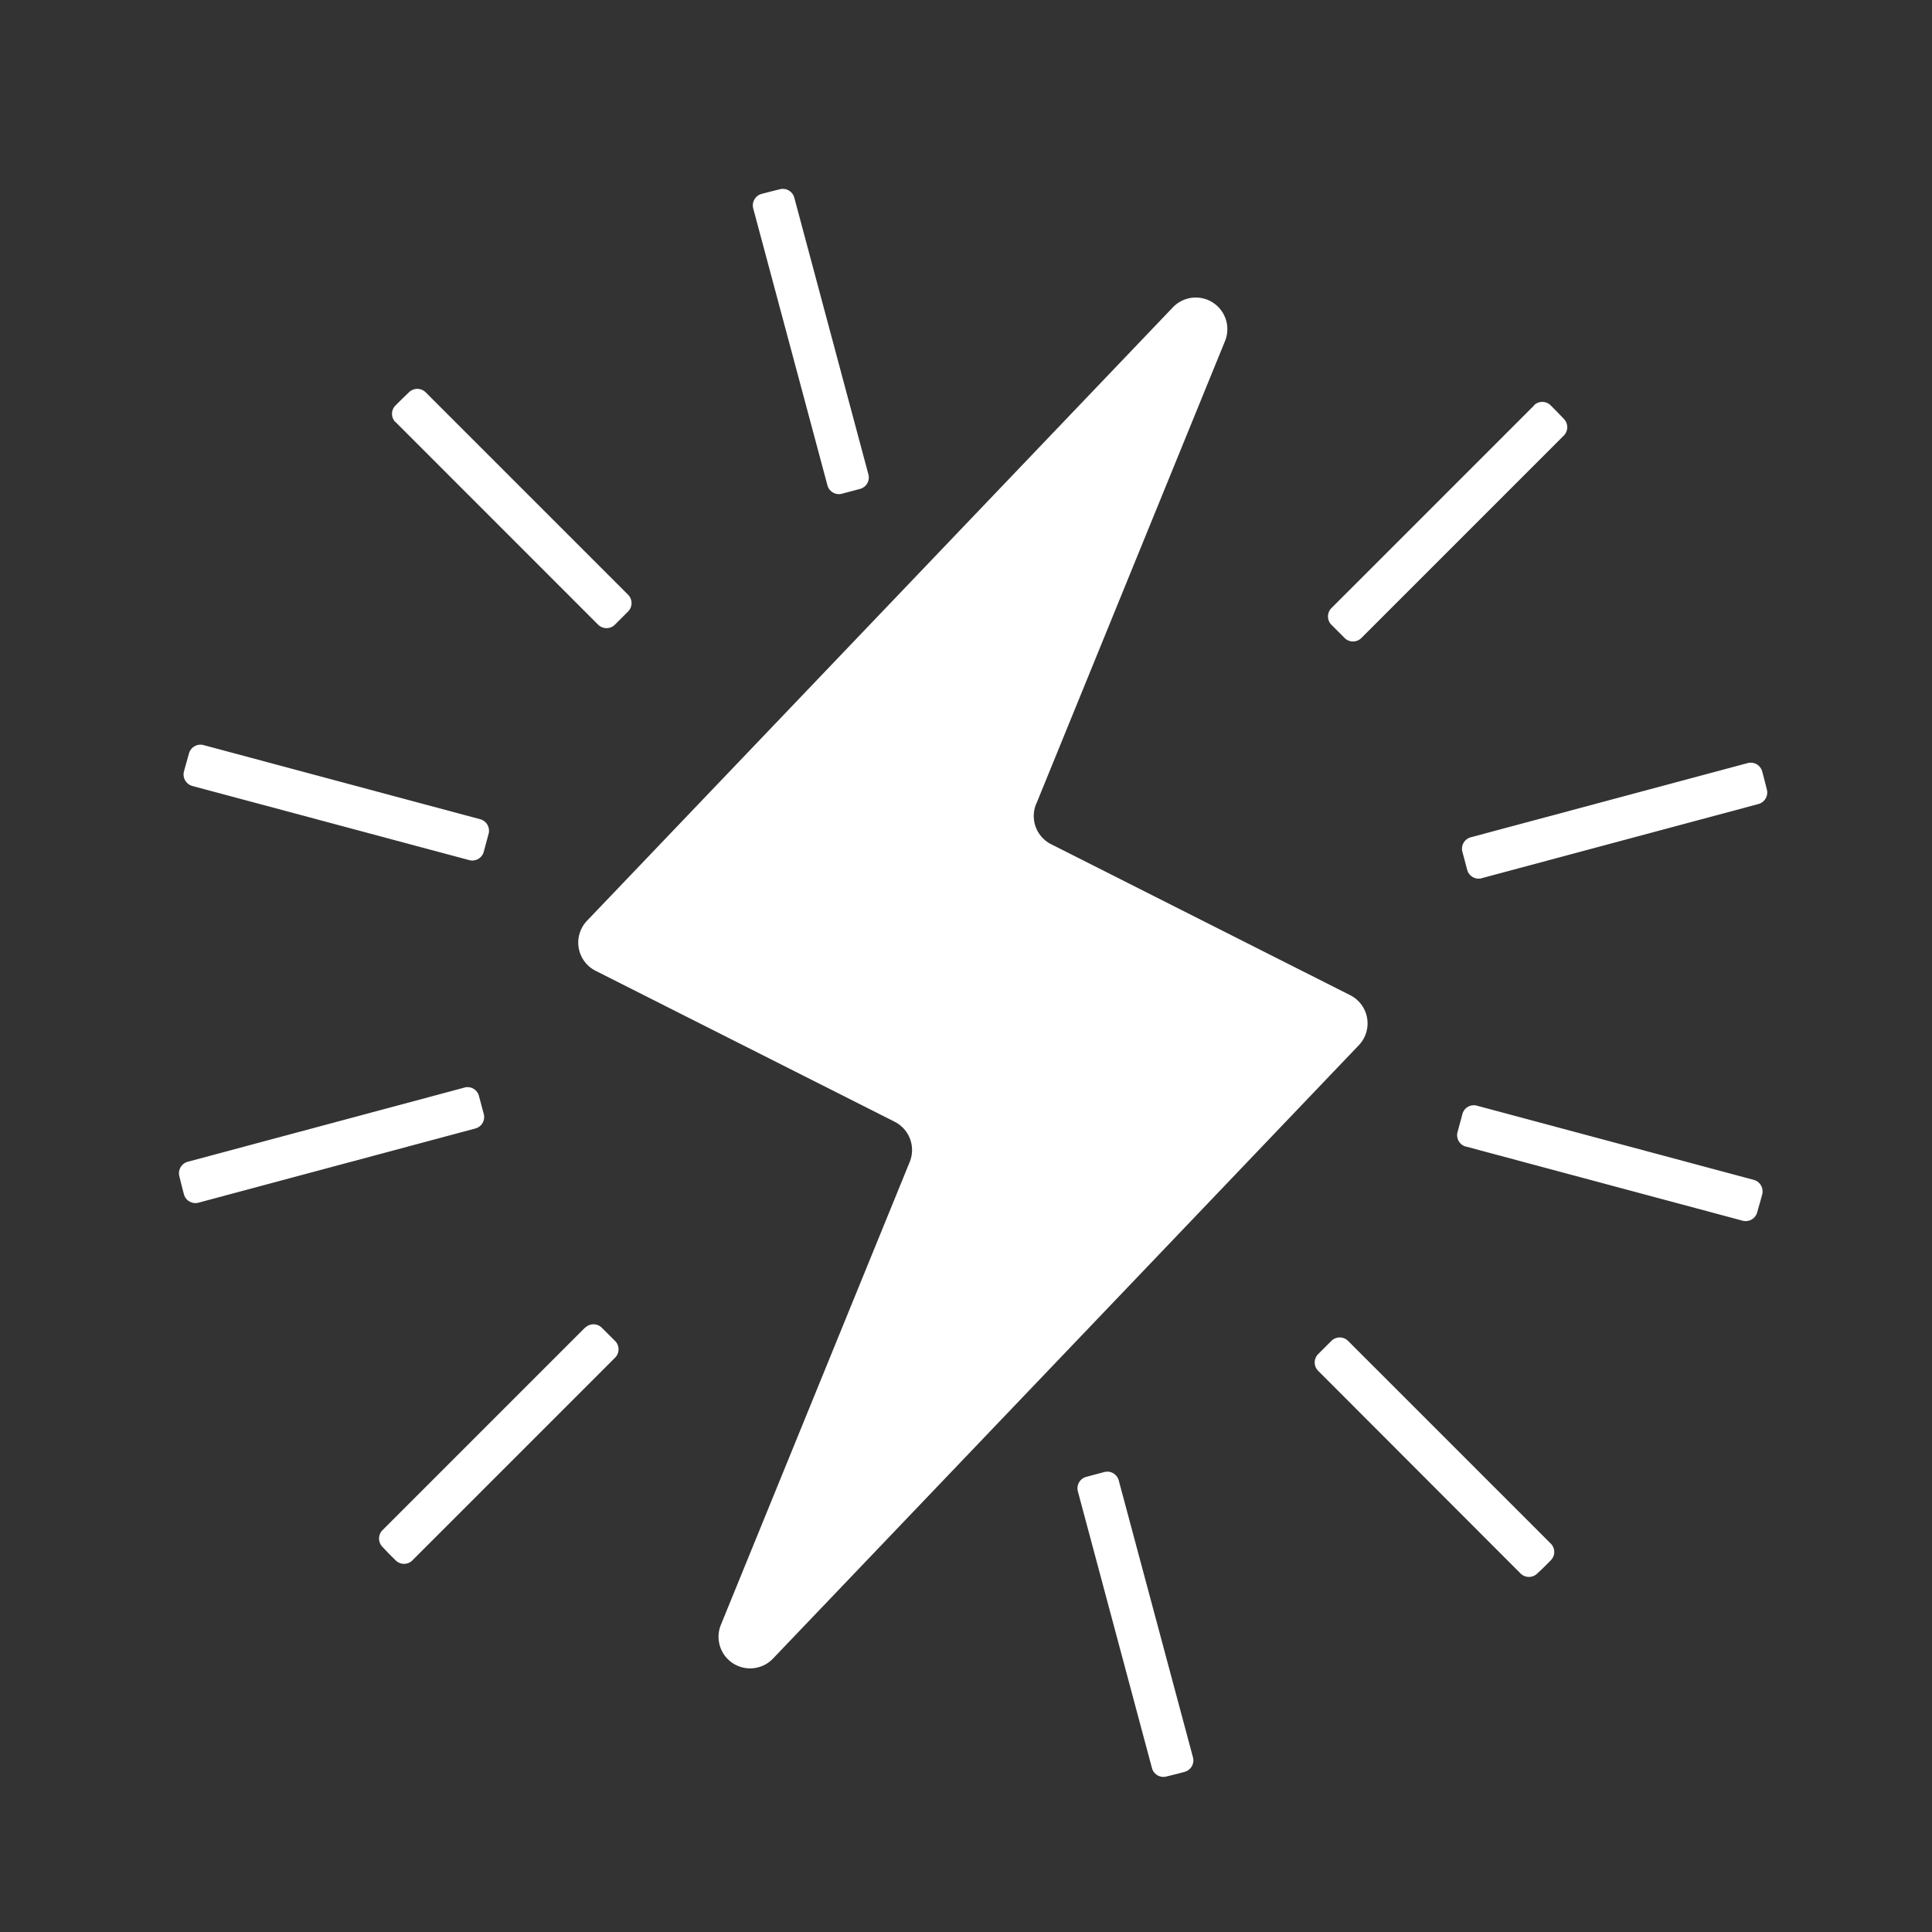 <svg xmlns="http://www.w3.org/2000/svg" width="31" height="31" viewBox="0 0 31 31">
  <rect x="0" y="0" width="31" height="31" fill="#333333" stroke="none"/>
  <defs>
    <style>
      .cls-1 {
        fill: #fff;
      }

      .cls-2 {
        fill: none;
      }
    </style>
  </defs>
  <g id="Group_12649" data-name="Group 12649" transform="translate(-6873 -6845)">
    <path id="Path_227" data-name="Path 227" class="cls-1" d="M2888.881,638.1l3.029-7.427a.507.507,0,0,0-.837-.542l-6.184,6.475-3.217,3.368a.507.507,0,0,0,.138.8l4.8,2.423a.508.508,0,0,1,.242.645l-3.03,7.427a.507.507,0,0,0,.836.542l6.186-6.476,3.216-3.368a.507.507,0,0,0-.139-.8l-4.8-2.423a.507.507,0,0,1-.241-.645" transform="translate(4000.745 6219.802)"/>
    <path id="Path_228" data-name="Path 228" class="cls-1" d="M2666.244,581.048l4.444,1.19a.19.19,0,0,0,.233-.134l.078-.289a.191.191,0,0,0-.135-.233l-4.44-1.19a.191.191,0,0,0-.232.132c-.028.1-.055.193-.081.29a.191.191,0,0,0,.134.234m4.366,4.84-4.439,1.19a.191.191,0,0,0-.136.229c.024.1.048.195.074.292a.191.191,0,0,0,.233.136l4.444-1.191a.19.19,0,0,0,.134-.233l-.077-.289a.19.19,0,0,0-.233-.135m-1.106-10.679,3.251,3.252a.191.191,0,0,0,.27,0l.211-.211a.191.191,0,0,0,0-.269l-3.249-3.249a.191.191,0,0,0-.267,0c-.072.07-.145.14-.216.212h0a.188.188,0,0,0,0,.268m6.168-3.737c-.1.024-.195.048-.292.074a.191.191,0,0,0-.136.234l1.191,4.443a.19.19,0,0,0,.233.134l.289-.077a.19.19,0,0,0,.135-.233l-1.189-4.44a.191.191,0,0,0-.229-.136m12.1,3.469-3.252,3.252a.19.19,0,0,0,0,.269l.211.211a.19.19,0,0,0,.269,0l3.249-3.249a.191.191,0,0,0,0-.267c-.07-.073-.14-.145-.212-.217a.19.19,0,0,0-.268,0m-15.227,14.8-3.249,3.249a.19.19,0,0,0,0,.267q.1.109.212.217h0a.189.189,0,0,0,.268,0l3.252-3.252a.19.19,0,0,0,0-.269l-.212-.211a.19.19,0,0,0-.269,0m9.326,7.2c.1-.024.2-.048.292-.074a.191.191,0,0,0,.136-.233l-1.191-4.443a.19.19,0,0,0-.233-.135l-.289.077a.191.191,0,0,0-.134.233l1.189,4.44a.191.191,0,0,0,.229.136m5.062-14.415,4.44-1.19a.191.191,0,0,0,.136-.229q-.036-.146-.075-.292a.191.191,0,0,0-.233-.136l-4.444,1.191a.19.19,0,0,0-.134.233l.077.289a.19.19,0,0,0,.233.135m.624,11.156a.191.191,0,0,0,.267,0q.109-.1.217-.212h0a.189.189,0,0,0,0-.268l-3.252-3.252a.19.19,0,0,0-.269,0l-.211.211a.19.19,0,0,0,0,.269Zm-.877-6.851,4.44,1.19a.191.191,0,0,0,.232-.131c.028-.1.056-.193.081-.29a.191.191,0,0,0-.134-.234l-4.444-1.191a.189.189,0,0,0-.232.135l-.078.289a.19.19,0,0,0,.134.233" transform="translate(4209.841 6276.563)"/>
    <rect id="Rectangle_741" data-name="Rectangle 741" class="cls-2" width="31" height="31" transform="translate(6873 6845)"/>
  </g>
</svg>

